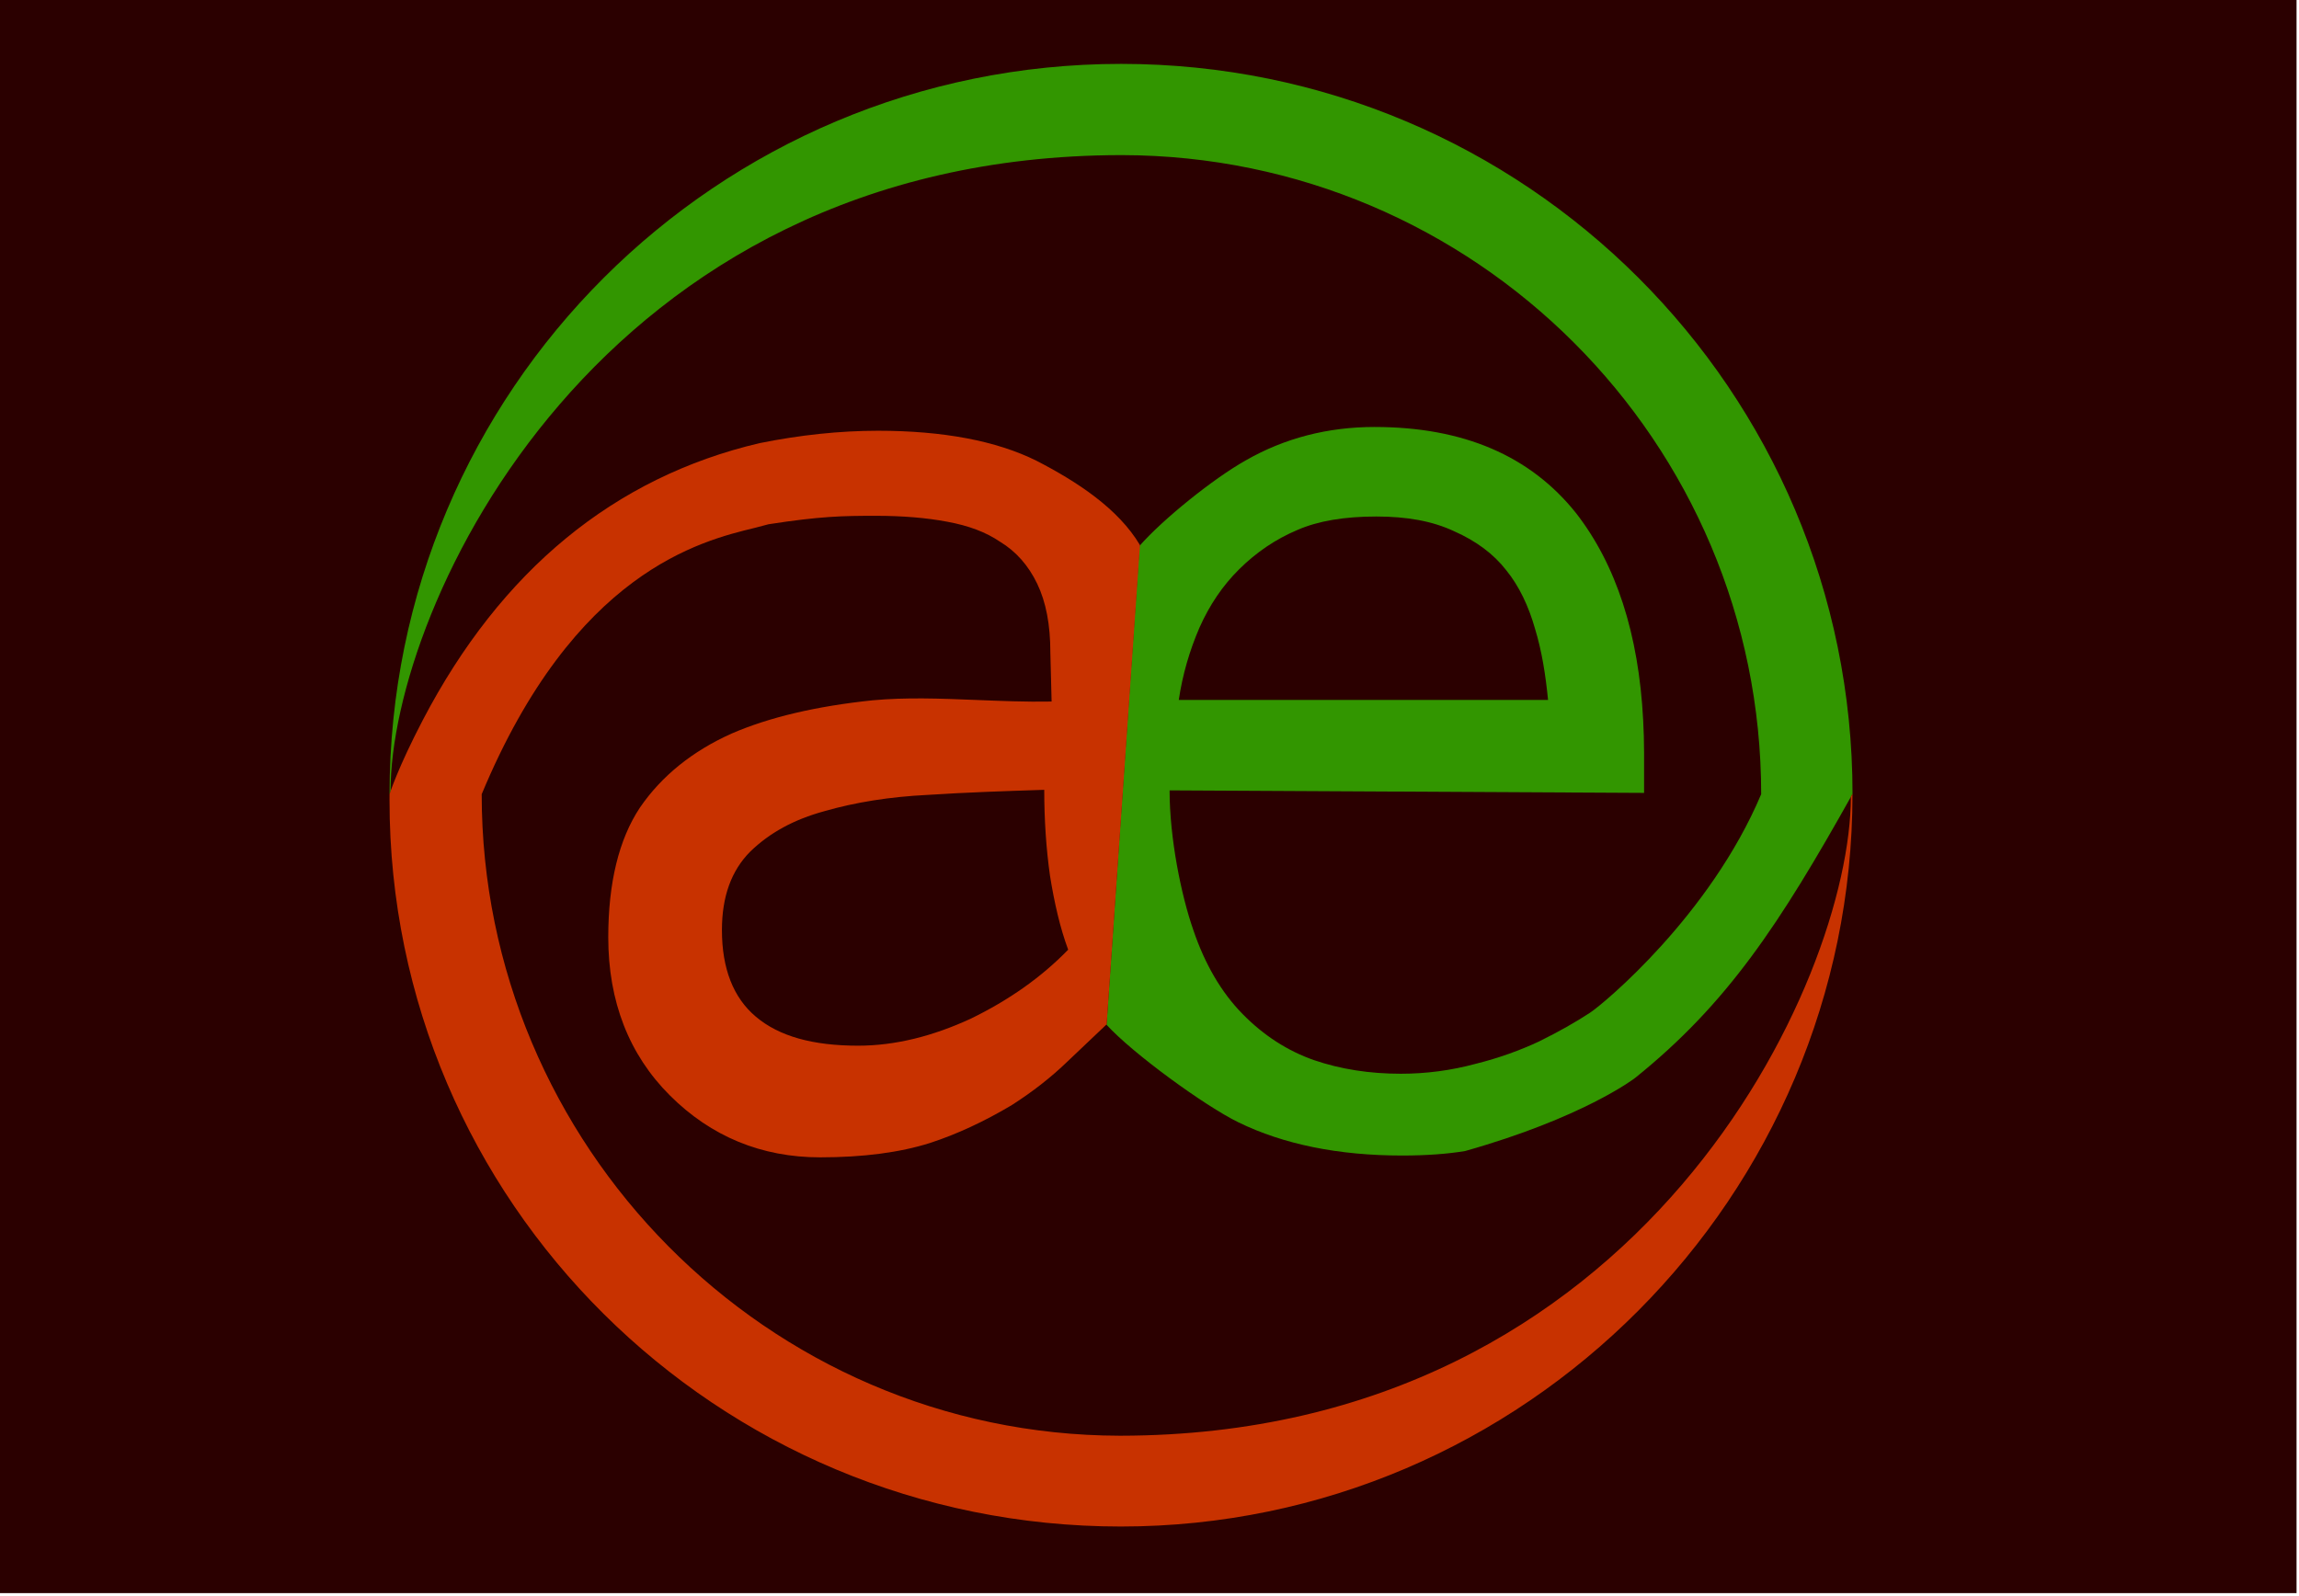 <?xml version="1.0" encoding="UTF-8" standalone="no"?>
<!-- Created with Inkscape (http://www.inkscape.org/) -->

<svg
   xmlns:dc="http://purl.org/dc/elements/1.1/"
   xmlns:cc="http://creativecommons.org/ns#"
   xmlns:rdf="http://www.w3.org/1999/02/22-rdf-syntax-ns#"
   xmlns:svg="http://www.w3.org/2000/svg"
   xmlns="http://www.w3.org/2000/svg"
   xmlns:sodipodi="http://sodipodi.sourceforge.net/DTD/sodipodi-0.dtd"
   xmlns:inkscape="http://www.inkscape.org/namespaces/inkscape"
   width="121"
   height="84"
   id="svg2"
   sodipodi:version="0.32"
   inkscape:version="0.48.5 r10040"
   sodipodi:docname="adaept_logo_rg_121x84.svg"
   inkscape:output_extension="org.inkscape.output.svg.inkscape"
   version="1.1"
   inkscape:export-filename="C:\ae\docfx-seed\themes\ae\images\aedetails1_image.png"
   inkscape:export-xdpi="90"
   inkscape:export-ydpi="90">
  <defs
     id="defs4">
    <inkscape:perspective
       sodipodi:type="inkscape:persp3d"
       inkscape:vp_x="-50 : 600 : 1"
       inkscape:vp_y="0 : 1000 : 0"
       inkscape:vp_z="700 : 600 : 1"
       inkscape:persp3d-origin="300 : 400 : 1"
       id="perspective4455" />
    <inkscape:perspective
       sodipodi:type="inkscape:persp3d"
       inkscape:vp_x="-50 : 600 : 1"
       inkscape:vp_y="0 : 1000 : 0"
       inkscape:vp_z="700 : 600 : 1"
       inkscape:persp3d-origin="300 : 400 : 1"
       id="perspective10" />
    <inkscape:perspective
       id="perspective2436"
       inkscape:persp3d-origin="300 : 400 : 1"
       inkscape:vp_z="700 : 600 : 1"
       inkscape:vp_y="0 : 1000 : 0"
       inkscape:vp_x="-50 : 600 : 1"
       sodipodi:type="inkscape:persp3d" />
  </defs>
  <sodipodi:namedview
     id="base"
     pagecolor="#ffffff"
     bordercolor="#666666"
     borderopacity="1.0"
     gridtolerance="10000"
     guidetolerance="10"
     objecttolerance="10"
     inkscape:pageopacity="0.0"
     inkscape:pageshadow="2"
     inkscape:zoom="7.7380952"
     inkscape:cx="60.5"
     inkscape:cy="42"
     inkscape:document-units="px"
     inkscape:current-layer="g2987"
     showgrid="false"
     inkscape:window-width="1600"
     inkscape:window-height="837"
     inkscape:window-x="-8"
     inkscape:window-y="-8"
     fit-margin-top="0"
     fit-margin-left="0"
     fit-margin-right="0"
     fit-margin-bottom="0"
     inkscape:window-maximized="1" />
  <g
     inkscape:label="Layer 1"
     inkscape:groupmode="layer"
     id="layer1"
     transform="translate(0.01,-968.372)">
    <g
       id="g2987"
       transform="translate(132.867,-54.355)">
      <rect
         style="fill:#2b0000;stroke-width:0;stroke-miterlimit:4;stroke-dasharray:none"
         id="rect2989"
         width="121"
         height="84"
         x="-0.129"
         y="-0.129"
         transform="translate(-132.877,1022.726)" />
      <g
         id="g3777"
         transform="translate(-271.596,288.238)">
        <path
           style="fill:#329600;fill-opacity:1;fill-rule:nonzero;stroke:#329600;stroke-width:0;stroke-linecap:butt;stroke-linejoin:miter;stroke-miterlimit:4;stroke-opacity:1;stroke-dasharray:none"
           d="m 197.724,737.852 c -21.267,0 -38.502,17.209 -38.502,38.451 l 0.053,-0.162 c 0,-9.693 10.924,-33.449 38.437,-33.486 l 0.028,0 0.038,0 c 18.579,0.035 33.635,15.088 33.635,33.652 l -0.002,0 4.81,-0.011 c 0,-21.242 -17.229,-38.444 -38.496,-38.444 z m 13.345,19.115 c -2.465,0 -4.739,0.586 -6.788,1.761 -1.717,0.967 -4.356,3.096 -5.585,4.496 l -1.739,25.213 c 1.373,1.51 5.171,4.272 6.936,5.135 2.381,1.164 5.279,1.751 8.615,1.751 1.28,0 2.384,-0.081 3.323,-0.237 6.165,-1.742 8.872,-3.788 8.947,-3.849 4.854,-3.902 7.614,-8.102 11.442,-14.949 l -4.809,0.015 c -2.684,6.367 -8.274,11.021 -9.011,11.504 -0.736,0.483 -1.632,0.996 -2.689,1.515 -0.961,0.45 -2.083,0.864 -3.332,1.174 -1.28,0.346 -2.594,0.521 -3.938,0.521 -1.632,0 -3.165,-0.237 -4.572,-0.719 -1.377,-0.484 -2.629,-1.284 -3.749,-2.423 -1.12,-1.139 -1.985,-2.625 -2.594,-4.421 -0.64,-1.831 -1.25,-4.836 -1.25,-7.355 l 24.973,0.133 0,-2.13 c 0,-0.578 -0.019,-1.135 -0.047,-1.685 -0.234,-4.557 -1.427,-8.213 -3.541,-10.924 -2.401,-3.005 -5.92,-4.525 -10.593,-4.525 z m 0.085,4.714 c 1.585,0 2.943,0.232 4.099,0.776 1.155,0.51 2.076,1.195 2.736,2.045 0.693,0.851 1.185,1.91 1.515,3.067 0.364,1.19 0.561,2.44 0.691,3.767 l -19.435,0 c 0.198,-1.327 0.561,-2.581 1.089,-3.805 0.529,-1.191 1.224,-2.217 2.083,-3.067 0.924,-0.918 1.944,-1.597 3.067,-2.073 1.088,-0.476 2.473,-0.71 4.156,-0.71 z"
           id="path2442"
           inkscape:connector-curvature="0"
           sodipodi:nodetypes="sccccccccssscccscccccccscccccsccssssccccccsss" />
        <path
           style="fill:#c83200;fill-opacity:1;fill-rule:nonzero;stroke:#c83200;stroke-width:0;stroke-linecap:butt;stroke-linejoin:miter;stroke-miterlimit:4;stroke-opacity:1;stroke-dasharray:none"
           d="m 184.922,757.166 c -1.991,0 -4.092,0.221 -6.229,0.653 -7.645,1.795 -13.607,6.702 -17.721,14.578 -1.32,2.528 -1.747,3.888 -1.75,3.901 l 4.849,0.002 c 4.882,-11.722 11.538,-13.333 14.376,-14.022 l 0.719,-0.189 c 2.744,-0.425 3.885,-0.445 5.661,-0.445 1.405,0 2.666,0.106 3.749,0.312 1.131,0.208 2.034,0.548 2.774,1.051 0.839,0.506 1.499,1.252 1.96,2.215 0.462,0.965 0.691,2.152 0.691,3.625 l 0.066,2.575 c -1.371,0.026 -2.722,-0.033 -4.023,-0.085 -1.873,-0.076 -3.642,-0.141 -5.386,0.019 -2.969,0.308 -5.464,0.896 -7.431,1.751 -2.058,0.921 -3.685,2.23 -4.828,3.9 -1.109,1.669 -1.666,3.968 -1.666,6.825 0,3.378 1.092,6.183 3.247,8.33 2.165,2.161 4.823,3.256 7.905,3.256 2.265,0 4.208,-0.256 5.784,-0.757 1.411,-0.459 2.862,-1.135 4.307,-1.997 1.1,-0.705 2.064,-1.457 2.935,-2.3 l 2.054,-1.95 1.753,-25.226 c -1.134,-1.92 -3.319,-3.347 -5.445,-4.441 -2.103,-1.047 -4.91,-1.581 -8.35,-1.581 z m 8.757,18.904 c 0,1.596 0.105,3.126 0.303,4.525 0.231,1.43 0.526,2.726 0.956,3.891 -1.42,1.464 -3.133,2.66 -5.112,3.625 -2.014,0.933 -3.999,1.429 -5.945,1.429 -2.376,0 -4.156,-0.492 -5.377,-1.524 -1.189,-0.998 -1.789,-2.534 -1.789,-4.563 0,-1.765 0.495,-3.128 1.486,-4.127 1.023,-0.998 2.316,-1.698 3.9,-2.13 1.617,-0.466 3.426,-0.761 5.472,-0.861 2.013,-0.132 4.061,-0.199 6.106,-0.265 z m -34.459,0.547 c 0,21.133 17.225,38.236 38.491,38.236 21.268,0 38.507,-17.432 38.507,-38.565 l -0.085,0.15 c 0,9.643 -10.909,33.598 -38.422,33.635 l -0.019,0 -0.038,0 -0.009,0 c -18.574,-0.04 -33.574,-15.308 -33.574,-33.774 l 2.1e-4,-9.7e-4 -4.85,-0.002 z"
           id="path2446"
           inkscape:connector-curvature="0"
           sodipodi:nodetypes="cccccccscccccccccscsccccccsccccscsccccccccccccccccc" />
      </g>
    </g>
  </g>
</svg>
